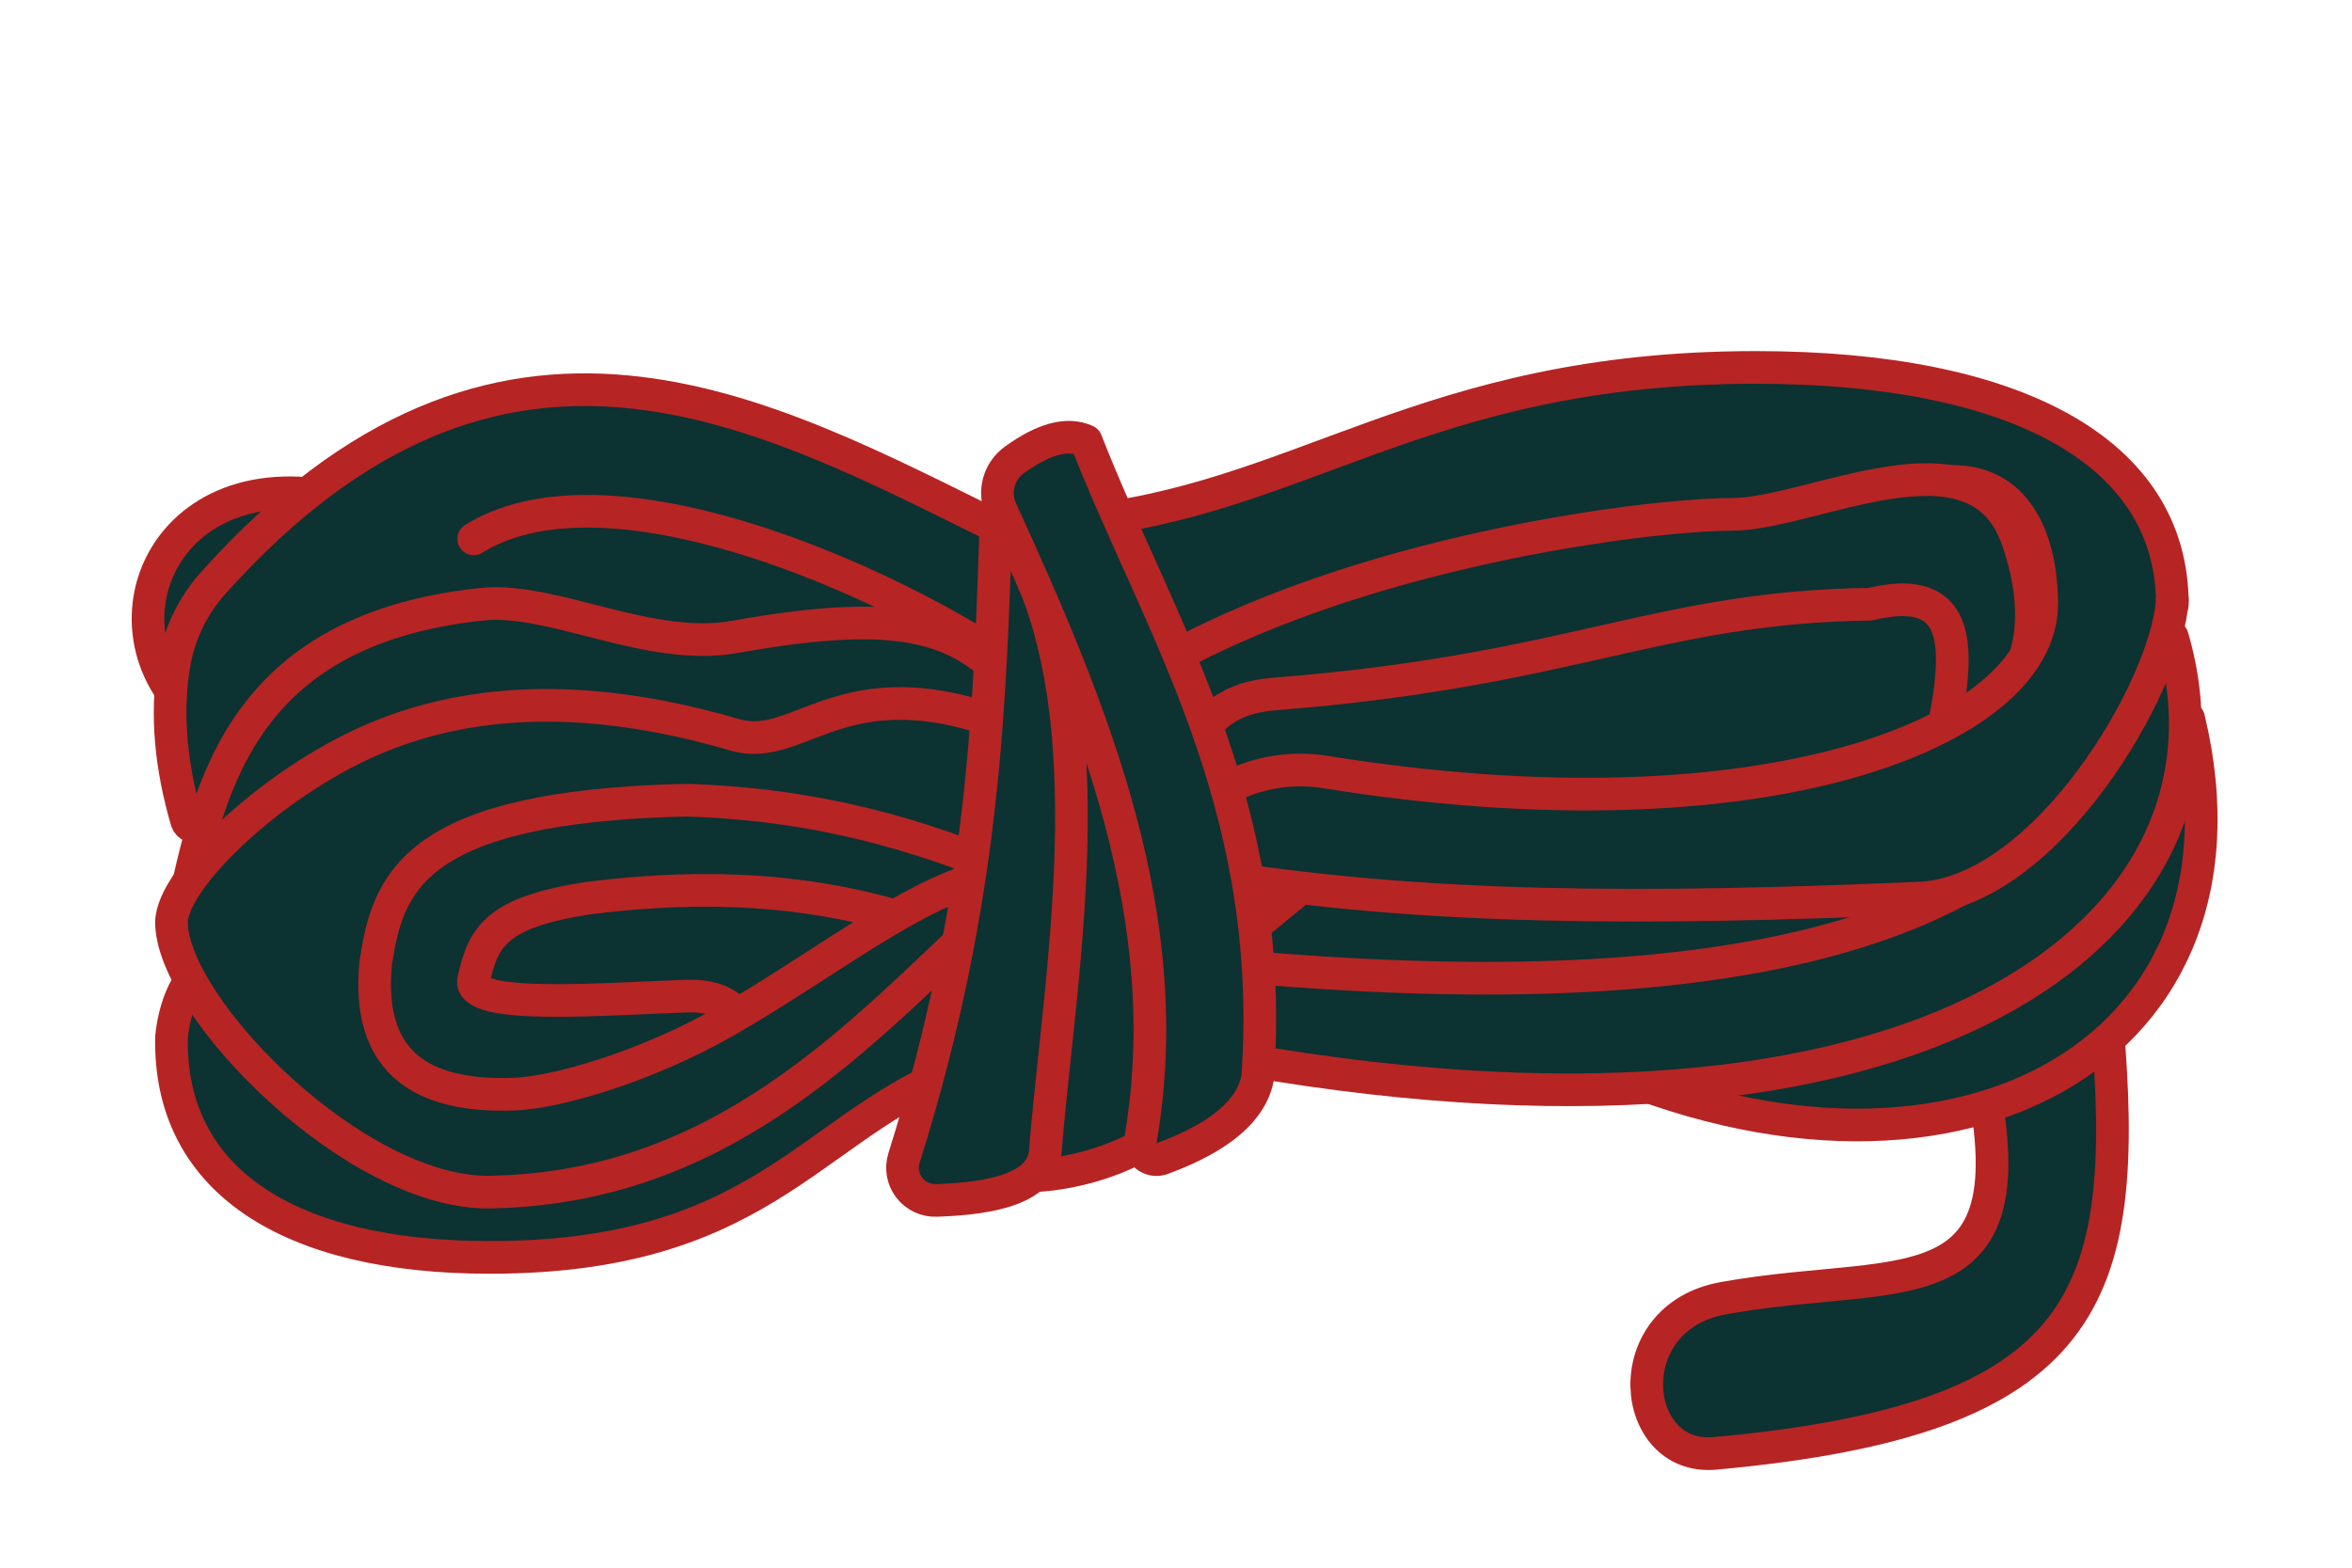 <?xml version="1.0" encoding="UTF-8" standalone="no"?>
<!DOCTYPE svg PUBLIC "-//W3C//DTD SVG 1.1//EN" "http://www.w3.org/Graphics/SVG/1.1/DTD/svg11.dtd">
<svg width="100%" height="100%" viewBox="0 0 1200 800" version="1.1" xmlns="http://www.w3.org/2000/svg" xmlns:xlink="http://www.w3.org/1999/xlink" xml:space="preserve" xmlns:serif="http://www.serif.com/" style="fill-rule:evenodd;clip-rule:evenodd;stroke-linecap:round;stroke-linejoin:round;stroke-miterlimit:1.5;">
    <g id="Rope">
        <g id="Left">
            <path d="M187.5,258.333C86.262,225.341 45.039,319.566 100,366.667L187.5,258.333Z" style="fill:rgb(12,50,50);stroke:rgb(183,36,36);stroke-width:16.67px;"/>
            <path d="M512.5,270.833C388.699,209.808 255.86,133.765 109.002,297.238C98.235,309.186 91.155,323.996 88.619,339.878C84.652,365.045 87.273,391.439 95.241,418.827C95.609,420.087 96.549,421.099 97.779,421.559C234.99,472.891 504.413,570.729 508.9,333.333C515.734,311.314 516.305,290.613 512.5,270.833Z" style="fill:rgb(12,50,50);stroke:rgb(183,36,36);stroke-width:16.67px;"/>
            <path d="M241.667,275C304.324,235.903 429.019,285.99 500,329.167" style="fill:none;stroke:rgb(183,36,36);stroke-width:16.67px;"/>
            <path d="M500,541.667C415.291,568.611 395.302,641.597 250,641.667C147.048,641.716 86.028,602.171 87.5,529.167C95.892,448.91 201.944,470.84 300,470.833L520.833,462.5L500,541.667Z" style="fill:rgb(12,50,50);stroke:rgb(183,36,36);stroke-width:16.67px;"/>
            <path d="M520.833,354.167C492.297,321.498 465.972,308.68 375,325C331.075,332.88 281.926,304.525 245.833,308.333C116.606,321.969 105.559,410.869 91.667,470.833L516.667,404.167L520.833,354.167Z" style="fill:rgb(12,50,50);stroke:rgb(183,36,36);stroke-width:16.67px;"/>
            <path d="M504.167,466.667C437.846,528.76 368.486,606.304 250,608.333C181.629,609.505 87.884,514.351 87.5,470.833C87.3,448.192 141.208,396.555 195.833,375C256.368,351.113 320.635,359.124 375,375C410.004,385.222 431.752,334.292 525,375L504.167,466.667Z" style="fill:rgb(12,50,50);stroke:rgb(183,36,36);stroke-width:16.67px;"/>
            <path d="M516.667,445.833C469.664,426.356 418.312,410.426 350,408.333C210.42,411.511 197.779,450.664 191.667,491.667C186.94,541.332 214.032,560.183 262.5,558.333C284.075,557.51 329.88,544.329 370.833,520.833C426.028,489.167 479.215,444.986 516.667,445.833Z" style="fill:rgb(12,50,50);stroke:rgb(183,36,36);stroke-width:16.67px;"/>
            <path d="M454.167,466.667C412.109,455.062 362.777,450.339 300,458.333C253.429,465.609 246.668,477.557 241.667,500C238.224,515.447 307.403,509.82 350,508.333C361.639,507.895 369.885,510.849 375.269,516.667" style="fill:none;stroke:rgb(183,36,36);stroke-width:16.67px;"/>
        </g>
        <g id="Right">
            <path d="M879.167,662.5C824.353,672.453 831.404,745.645 875,741.667C1066.49,724.194 1087.11,662.421 1075,520.833L1004,520.833C1046.02,674.945 975.027,645.093 879.167,662.5Z" style="fill:rgb(12,50,50);stroke:rgb(183,36,36);stroke-width:16.67px;"/>
            <path d="M791.667,533.333C869.339,427.365 982.658,376.698 1116.67,366.667C1158.91,542.599 985.888,631.714 791.667,533.333Z" style="fill:rgb(12,50,50);stroke:rgb(183,36,36);stroke-width:16.67px;"/>
            <path d="M1108.33,325C1151.32,471.62 983.792,606.664 616.667,537.5L608.333,462.5L1108.33,325Z" style="fill:rgb(12,50,50);stroke:rgb(183,36,36);stroke-width:16.67px;"/>
            <path d="M616.667,491.667C863.827,515.85 1026.79,482.928 1079.17,375L733.333,395.833L616.667,491.667Z" style="fill:rgb(12,50,50);stroke:rgb(183,36,36);stroke-width:16.67px;"/>
            <path d="M1108.33,308.333C1108.33,230.344 1028.17,187.5 895.833,187.5C725.411,187.513 663.818,256.057 545.833,266.667L587.5,362.5C665.674,285.186 772.085,275 883.333,275C938.859,275 935.785,250.032 991.667,245.833C1029.87,242.963 1041.67,276.945 1041.67,308.333" style="fill:rgb(12,50,50);stroke:rgb(183,36,36);stroke-width:16.67px;"/>
            <path d="M608.333,437.5C617.27,396.913 672.351,387.078 800,404.167C994.194,417.384 1060.03,363.054 1029.17,275C1008.21,215.188 924.93,262.5 883.333,262.5C841.723,262.5 690.842,280.908 587.5,341.667L608.333,437.5Z" style="fill:rgb(12,50,50);stroke:rgb(183,36,36);stroke-width:16.67px;"/>
            <path d="M954.167,308.333C1010.53,294.814 998.722,344.166 983.333,407.446L604.167,437.5C602.262,395.812 604.606,357.726 650,354.167C802.67,342.195 845.137,309.857 954.167,308.333Z" style="fill:rgb(12,50,50);stroke:rgb(183,36,36);stroke-width:16.67px;"/>
            <path d="M1041.67,308.333C1041.67,373.082 900.968,430.182 676.287,393.987C661.238,391.524 645.799,393.421 631.794,399.453C607.188,410.142 596.274,428.76 612.5,445.833C725.978,464.717 842.064,464.2 979.167,458.333C1043.72,455.571 1105.92,350.028 1108.33,305.961" style="fill:rgb(12,50,50);stroke:rgb(183,36,36);stroke-width:16.67px;"/>
        </g>
        <g id="Center">
            <path d="M604.167,570.833C575.57,592.553 543.649,602.358 508.333,600L520.833,341.667L558.333,316.667L604.167,570.833Z" style="fill:rgb(12,50,50);stroke:rgb(183,36,36);stroke-width:16.67px;"/>
            <path d="M508.333,262.5C569.924,347.078 540.544,495.181 533.333,587.5C531.903,605.817 507.933,611.602 477.78,612.565C472.359,612.781 467.172,610.343 463.88,606.03C460.588,601.717 459.604,596.07 461.243,590.898C503.49,456.763 504.984,355.106 508.333,262.5Z" style="fill:rgb(12,50,50);stroke:rgb(183,36,36);stroke-width:16.67px;"/>
            <path d="M510.788,260.25C506.624,251.142 509.53,240.359 517.708,234.578C532.19,224.125 544.458,220.539 554.167,225C590.187,317.467 651.647,409.396 641.667,550C638.625,566.221 623.142,580.11 592.967,591.243C590.167,592.293 587.02,591.759 584.723,589.846C582.426,587.932 581.333,584.933 581.859,581.99C601.235,469.628 558.91,365.462 510.788,260.25Z" style="fill:rgb(12,50,50);stroke:rgb(183,36,36);stroke-width:16.67px;"/>
        </g>
    </g>
</svg>
